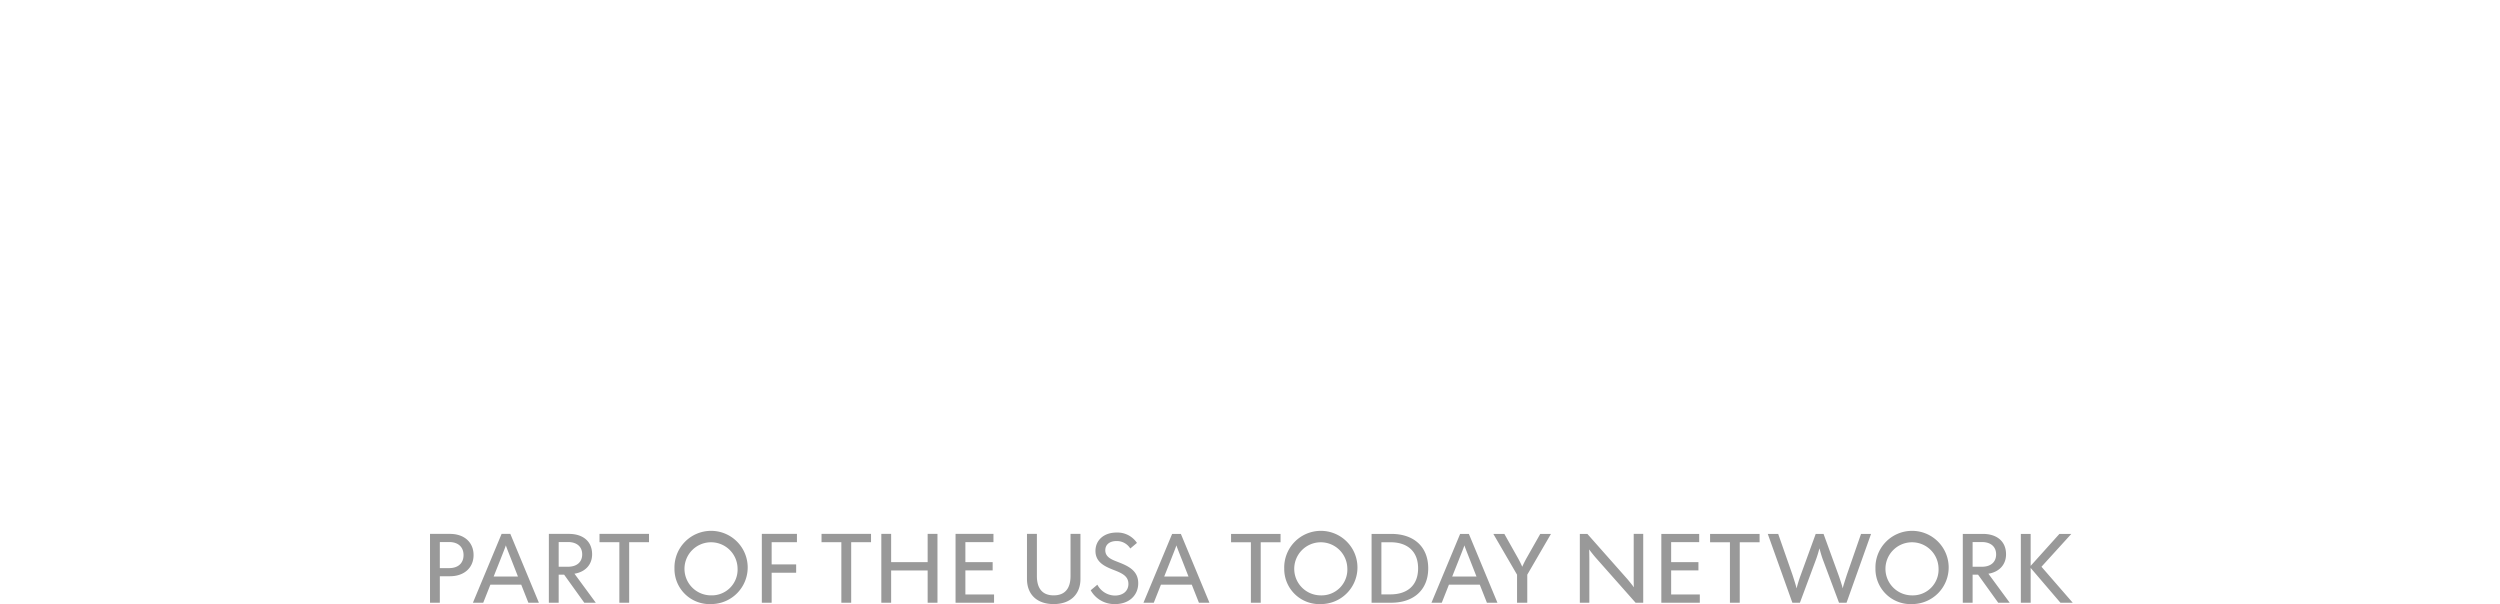 <svg xmlns="http://www.w3.org/2000/svg" xmlns:xlink="http://www.w3.org/1999/xlink" width="720" height="174" viewBox="0 0 720 174">
  <defs>
    <style>
      .cls-1 {
        filter: url(#filter);
      }

      .cls-2 {
        fill: #999;
      }

      .cls-2, .cls-3 {
        fill-rule: evenodd;
      }

      .cls-3 {
        fill: #fff;
      }
    </style>
    <filter id="filter" filterUnits="userSpaceOnUse">
      <feFlood result="flood" flood-color="#333"/>
      <feComposite result="composite" operator="in" in2="SourceGraphic"/>
      <feBlend result="blend" in2="SourceGraphic"/>
    </filter>
  </defs>
  <g class="cls-1">
    <g id="alamogordonews">
      <path id="USAT_Network" data-name="USAT Network" class="cls-2" d="M123.843,153.762h5.771c4.058,0,6.773,2.4,6.773,6.1s-2.771,6.095-6.773,6.095h-2.943v7.623h-2.828V153.762Zm5.486,9.856c2.715,0,4.171-1.5,4.171-3.756,0-2.233-1.456-3.755-4.171-3.755h-2.658v7.511h2.658Zm15.13-9.856h2.515L155.2,173.58h-3.031l-2.054-5.192h-8.886l-2.057,5.192H136.2S143.457,156.193,144.459,153.762Zm4.713,12.281-1.914-4.881c-0.284-.736-1.515-3.787-1.543-4.041h-0.057c-0.028.254-1.227,3.218-1.543,4.041l-1.941,4.881h7Zm8.9-12.281h5.8c3.741,0,6.657,1.924,6.657,5.872,0,3.081-2.058,5.11-5.085,5.593l6.144,8.353h-3.317l-5.8-8.075H160.9v8.075h-2.829V153.762Zm5.487,9.46c2.627,0,4.114-1.386,4.114-3.557s-1.487-3.558-4.114-3.558H160.9v7.115h2.658Zm14.814-7.06h-5.715v-2.4h14.257v2.4H181.2V173.58h-2.827V156.162Zm15.875,7.512a10.545,10.545,0,1,1,10.543,10.3A10.112,10.112,0,0,1,194.249,163.674Zm18.171,0a7.645,7.645,0,1,0-7.656,7.79A7.425,7.425,0,0,0,212.42,163.674Zm6.985-9.912H229.52v2.4h-7.287v6.38h7.058v2.4h-7.058v8.638h-2.828V153.762Zm22.905,2.4H236.6v-2.4h14.256v2.4h-5.714V173.58H242.31V156.162Zm11.511-2.4h2.827v8.13h10.515v-8.13h2.831V173.58h-2.831v-9.288H256.648v9.288h-2.827V153.762Zm21.383,0h10.915v2.376h-8.087v5.754h7.856v2.376h-7.856v6.942h8.257v2.37H275.2V153.762Zm20.566,12.987V153.762h2.856V165.9c0,3.447,1.487,5.563,4.829,5.563,3.371,0,4.859-2.116,4.859-5.563V153.762h2.856v12.987c0,4.35-2.828,7.227-7.715,7.227C298.541,173.976,295.77,171.1,295.77,166.749ZM314.122,170l1.917-1.609a5.812,5.812,0,0,0,5.028,3.131c2.2,0,3.914-1.182,3.914-3.359,0-2.34-1.972-3.131-4.43-4.09-2.514-.99-5.057-2.234-5.057-5.4,0-3.13,2.458-5.3,6.059-5.3a6.745,6.745,0,0,1,5.887,2.989l-1.917,1.608a4.567,4.567,0,0,0-3.97-2.147c-1.945,0-3.229.99-3.229,2.655,0,2.06,2,2.741,3.742,3.415,2.828,1.1,5.743,2.431,5.743,6.069,0,3.447-2.571,6.015-6.685,6.015A7.8,7.8,0,0,1,314.122,170Zm23.454-16.235h2.513l8.229,19.818h-3.03l-2.054-5.192h-8.887l-2.058,5.192h-2.971S336.573,156.193,337.576,153.762Zm4.712,12.281-1.913-4.881c-0.286-.736-1.516-3.787-1.544-4.041h-0.056c-0.028.254-1.228,3.218-1.544,4.041l-1.942,4.881h7Zm17.97-9.881h-5.714v-2.4H368.8v2.4h-5.714V173.58h-2.828V156.162Zm9.6,7.512a10.546,10.546,0,1,1,10.544,10.3A10.112,10.112,0,0,1,369.861,163.674Zm18.171,0a7.645,7.645,0,1,0-7.656,7.79A7.424,7.424,0,0,0,388.032,163.674Zm6.986-9.912H400.7c6.4,0,10.628,3.613,10.628,9.912,0,6.267-4.259,9.906-10.628,9.906h-5.686V153.762Zm2.827,17.417h2.63c4.685,0,7.941-2.45,7.941-7.5s-3.256-7.512-7.941-7.512h-2.63v15.017Zm22.677-17.417h2.514l8.229,19.818h-3.031l-2.054-5.192h-8.887l-2.057,5.192h-2.971S419.52,156.193,420.522,153.762Zm4.713,12.281-1.914-4.881c-0.285-.736-1.515-3.787-1.544-4.041h-0.056c-0.028.254-1.227,3.218-1.544,4.041l-1.941,4.881h7Zm11.679-.538-6.83-11.743h3.173l3.714,6.608a29.268,29.268,0,0,1,1.427,2.821h0.028a29.787,29.787,0,0,1,1.432-2.821l3.741-6.608h3.084l-6.825,11.743v8.075h-2.944v-8.075Zm18.08-11.743h2.17l11.372,12.845c0.342,0.371,1.829,2.2,1.973,2.487l0.056-.031c-0.056-.279-0.056-2.568-0.056-3.075V153.762h2.743V173.58h-2.2l-11.373-12.845c-0.341-.365-1.829-2.2-1.969-2.481l-0.028.024c0.028,0.285.055,2.575,0.055,3.081V173.58h-2.742V153.762Zm23.468,0h10.912v2.376H481.29v5.754h7.859v2.376H481.29v6.942h8.257v2.37H478.462V153.762Zm19.761,2.4h-5.714v-2.4h14.257v2.4h-5.715V173.58h-2.828V156.162Zm10.9-2.4h3l4.115,11.774c0.144,0.452,1.114,3.385,1.142,3.836h0.06a39.282,39.282,0,0,1,1.2-3.836l4.287-11.774h2.257l4.284,11.774c0.172,0.452,1.171,3.385,1.2,3.836h0.056c0.057-.451,1.027-3.384,1.171-3.836l4.086-11.774h2.884l-7.058,19.818h-2.17l-4.627-12.362a32.406,32.406,0,0,1-.974-3.218h-0.057a33.1,33.1,0,0,1-1,3.218l-4.6,12.362h-2.174Zm31.009,9.912a10.546,10.546,0,1,1,10.543,10.3A10.112,10.112,0,0,1,540.132,163.674Zm18.171,0a7.645,7.645,0,1,0-7.656,7.79A7.424,7.424,0,0,0,558.3,163.674Zm6.985-9.912h5.8c3.746,0,6.657,1.924,6.657,5.872,0,3.081-2.057,5.11-5.085,5.593l6.144,8.353h-3.316l-5.8-8.075h-1.572v8.075h-2.828V153.762Zm5.487,9.46c2.627,0,4.114-1.386,4.114-3.557s-1.487-3.558-4.114-3.558h-2.659v7.115h2.659Zm11.231-9.46h2.828v9.206l8.285-9.206h3.429l-8.6,9.46,9,10.358h-3.541l-8.573-10.018V173.58h-2.828V153.762Z"/>
      <path class="cls-3" d="M41.468,140.721c11.179,0,18.679-10.063,20.587-22.194,0.736-4.436,1.913-11.39,1.913-27.814,0-15.234-.883-23.669-1.766-28.105C59.994,51.36,52.5,40.562,41.615,40.562H32.5c-2.208,0-2.5,1.629-2.5,2.956V137.76c0,1.332.294,2.961,2.5,2.961h8.966M42.645,39.377C67.788,39.229,84.7,61.571,84.7,90.713s-17.06,51.341-42.056,51.193l-21.911-.148c-6.17,0-14.258.148-20.434,0.148v-1.037l8.377-.148c2.208,0,2.5-1.629,2.5-2.961V43.518c0-1.327-.294-2.956-2.5-2.956L0.3,40.414V39.377c6.175,0,14.264.148,20.434,0.148Zm68.229,22.046-14.411,44.53h27.2l-12.787-44.53M153.366,138.2c0.441,1.629,2.5,2.517,4.409,2.517l6.029,0.148v1.037c-5.44,0-13.676-.148-19.115-0.148-6.323,0-16.172.148-22.494,0.148v-1.037l9.849-.148c1.618,0,2.06-1.184,1.618-2.517l-9.56-31.067H96.022l-8.383,26.779c-1.325,3.992.147,6.805,3.232,6.805l9.413,0.148v1.037c-4.41,0-9.413-.148-13.823-0.148-3.673,0-7.206.148-10.879,0.148v-1.037l3.673-.148c2.943,0,5.587-2.221,6.764-6.657L116.9,38.933h6.028Zm38.377-.444c0,1.332.294,2.961,2.5,2.961l8.671,0.148v1.037c-5.881,0-14.558-.148-20.439-0.148-6.176,0-14.264.148-20.44,0.148v-1.037l8.383-.148c2.208,0,2.5-1.629,2.5-2.961V43.518c0-1.327-.294-2.956-2.5-2.956l-8.383-.148V39.377c6.176,0,14.264.148,20.44,0.148,5.881,0,14.558-.148,20.439-0.148v1.037l-8.671.148c-2.208,0-2.5,1.629-2.5,2.956V137.76m57.927,2.961c7.941,0,13.969-8.434,17.649-14.351a94.612,94.612,0,0,0,8.235-17.9h1.025l-2.055,33.436-49.114-.148c-6.176,0-14.258.148-20.434,0.148v-1.037l8.378-.148c2.207,0,2.5-1.629,2.5-2.961V43.518c0-1.327-.294-2.956-2.5-2.956l-8.378-.148V39.377c6.176,0,14.258.148,20.434,0.148,5.887,0,14.264-.148,20.145-0.148v1.037l-8.377.148c-2.208,0-2.5,1.629-2.5,2.956V137.76c0,1.332.294,2.961,2.5,2.961H249.67M298.2,95.89L272.611,43.227c-0.736-1.481-1.325-2.665-3.232-2.665l-6.028-.148V39.377c5.439,0,14.111.148,19.55,0.148,6.329,0,14.559-.148,20.881-0.148v1.037l-9.407.148a1.641,1.641,0,0,0-1.619,2.517L316.28,91.453l21.47-44.086c2.207-3.85,1.619-6.806-1.766-6.806l-7.206-.148V39.377c4.415,0,8.824.148,13.234,0.148,3.679,0,4.709-.148,8.383-0.148v1.037l-2.644.148c-3.973.148-6.033,2.369-8.088,6.213L317.016,92.342V137.76c0,1.332.294,2.961,2.5,2.961l9.119,0.148V141.9c-5.887,0-15-.142-20.881-0.142-6.176,0-14.706.142-20.881,0.142v-1.031l8.819-.148c2.207,0,2.5-1.629,2.5-2.961V95.89m152.052,47.821h-5.666l-54.9-94.572v85.414c0,4.05,1.783,6.607,5.519,6.755l5.071,0.154v1.047c-3.135,0-7.907-.148-11.637-0.148-4.03,0-8.355.148-11.343,0.148v-1.047l5.524-.154c3.724-.148,5.519-2.552,5.519-6.755V42.681c0-1.35-.3-3-2.536-3l-8.507-.148V38.478c6.271,0,8.807.154,15.073,0.154,5.072,0,9.249-.154,12.979-0.154l43.567,73.256v-65.3c0-4.049-1.794-6.606-5.519-6.754l-5.971-.148V38.478c3.136,0,8.8.154,12.532,0.154,4.03,0,8.36-.154,11.337-0.154v1.054l-5.519.148c-3.73.148-5.518,2.551-5.518,6.754v97.278m61.47-2.4c7.608,0,14.026-7.056,17.751-13.059s8.355-16.362,9.1-19.665h1.047l-2.089,33.925-53.563-.148c-6.266,0-14.473.148-20.739,0.148v-1.047l8.507-.154c2.236,0,2.536-1.652,2.536-3V42.681c0-1.35-.3-3-2.536-3l-8.507-.148V38.478c6.266,0,14.473.154,20.739,0.154l51.175-.154L536.188,67.6h-1.047c-0.895-3.155-4.025-9.756-7.008-15.166-3.289-6-9.4-12.757-13.879-12.757H495.9c-2.241,0-2.535,1.652-2.535,3V87.415c17.756,0,22.228-4.8,24.616-21.163h1.047v43.682h-1.194C515,91.02,507.988,88.617,493.368,88.617v49.69c0,1.349.294,3,2.535,3h15.815M607.055,39.679c-1.636,0-2.084,1.2-1.636,2.551l8.054,28.823,8.8-25.668c1.341-4.055.147-5.706-3.577-5.706H607.055m-37.6,0c-1.642,0-2.089,1.2-1.642,2.551l23.87,78.062,9.849-26.419L585.121,42.532c-0.594-1.652-1.336-2.853-3.277-2.853H569.459Zm52.663,102.83h-5.813L602.13,95.673l-17.456,46.836h-5.961L547.825,42.532c-0.6-1.652-1.341-2.853-3.283-2.853l-5.966-.148V38.478c5.519,0,21.334.154,49.234,0.154,11.19,0,42.52-.154,46.25-0.154v1.054l-3.878.148c-2.383.154-5.518,2.853-6.713,6.3L613.92,73.007,627.947,119.7l22.375-73.711c1.2-3.753-.6-6.3-4.472-6.3l-5.224-.148V38.478c4.477,0,6.418.154,10.9,0.154,3.724,0,6.86-.154,10.59-0.154v1.054l-3.583.148c-2.383,0-5.666,2.853-6.713,6.3Zm62.071,1.954c-12.985,0-23.122-5.109-26.558-5.109-1.642,0-2.236,1.652-2.836,3.155h-0.894V107.53h1.041c3.289,15.462,12.085,35.879,30.141,35.879,15.221,0,19.992-11.857,19.992-21.464,0-5.559-1.788-13.811-10.743-18.316-6.413-3-14.767-4.8-23.275-8.708-10.143-4.8-16.409-12.609-16.409-27.017,0-16.818,11.785-31.528,32.077-31.528,12.084,0,22.528,5.256,24.916,5.256,1.489,0,2.389-1.652,2.836-3.155h1.042V71.053h-1.189c-3.283-13.509-10.3-33.624-27.6-33.624-12.979,0-18.051,10.508-18.051,20.263,0,6.3,2.236,13.662,11.338,18.162,6.265,3.007,14.767,4.807,23.122,8.713,10.443,4.949,16.562,13.059,16.562,26.265,0,19.369-12.679,33.63-35.507,33.63"/>
      <path id="Alamogordo" class="cls-3" d="M-0.706,27.268H3.28l2.76-7.03h11.92l2.76,7.03h4.063L13.743,0.448H10.371C9.029,3.733-.706,27.268-0.706,27.268Zm8.01-10.2,2.606-6.61c0.422-1.108,2.031-5.12,2.07-5.463h0.077c0.038,0.344,1.686,4.47,2.07,5.463l2.568,6.61H7.3Zm19.733,10.2H39.532V24.02h-8.7V0.448H27.037v26.82Zm13.321,0h3.986l2.76-7.03h11.92l2.759,7.03h4.063L54.808,0.448H51.435C50.094,3.733,40.359,27.268,40.359,27.268Zm8.01-10.2,2.606-6.61c0.422-1.108,2.031-5.12,2.07-5.463h0.077c0.038,0.344,1.686,4.47,2.07,5.463l2.568,6.61h-9.39Zm19.569,10.2h3.718L73.61,12.024c0.077-.573.5-3.744,0.537-4.394h0.038c0.077,0.42,1.265,3.324,1.533,4.012l6.554,15.626h2.645l6.592-15.626C91.777,10.992,92.927,8.05,93,7.63h0.038c0.038,0.649.46,3.821,0.537,4.394l1.955,15.244h3.718L95.533,0.448h-3.3L84.955,17.793a33.412,33.412,0,0,0-1.3,3.782H83.614a33.412,33.412,0,0,0-1.3-3.782L75.028,0.448H71.656ZM116.263,27.8c8.661,0,14.142-6.419,14.142-13.945S124.924-.087,116.263-0.087,102.12,6.331,102.12,13.858,107.6,27.8,116.263,27.8Zm-0.039-3.4c-5.864,0-10.233-4.317-10.233-10.545S110.36,3.313,116.224,3.313c5.941,0,10.272,4.317,10.272,10.545S122.165,24.4,116.224,24.4Zm31.522,3.4c8.623,0,13.606-6.342,13.606-14.021V13.208H148.4v3.133h8.969c-0.537,4.355-4.025,8.1-9.62,8.1-5.979,0-10.31-4.241-10.31-10.583s4.331-10.583,10.31-10.583a9.848,9.848,0,0,1,8.968,4.967L159.7,6.026c-2.184-3.362-6.055-6.113-11.957-6.113-8.2,0-14.143,5.922-14.143,13.945C133.6,21.919,139.505,27.8,147.746,27.8Zm30.114,0C186.521,27.8,192,21.384,192,13.858S186.521-.087,177.86-0.087s-14.143,6.419-14.143,13.945S169.2,27.8,177.86,27.8Zm-0.039-3.4c-5.864,0-10.233-4.317-10.233-10.545s4.369-10.545,10.233-10.545c5.941,0,10.272,4.317,10.272,10.545S183.762,24.4,177.821,24.4Zm18.95,2.865h3.8V16.341h2.108l7.78,10.927H214.9l-8.24-11.309c4.062-.649,6.822-3.4,6.822-7.565,0-5.349-3.91-7.947-8.93-7.947h-7.781v26.82Zm3.8-14.021V3.619h3.564c3.526,0,5.519,1.872,5.519,4.814s-1.993,4.814-5.519,4.814h-3.564Zm18.106,14.021H226.3c8.547,0,14.258-4.928,14.258-13.41,0-8.52-5.672-13.41-14.258-13.41h-7.627v26.82Zm3.8-23.573h3.526c6.285,0,10.655,3.324,10.655,10.163s-4.37,10.163-10.655,10.163h-3.526V3.7ZM257.251,27.8c8.662,0,14.143-6.419,14.143-13.945S265.913-.087,257.251-0.087s-14.142,6.419-14.142,13.945S248.589,27.8,257.251,27.8Zm-0.038-3.4c-5.864,0-10.233-4.317-10.233-10.545s4.369-10.545,10.233-10.545c5.941,0,10.271,4.317,10.271,10.545S263.154,24.4,257.213,24.4Z"/>
    </g>
  </g>
</svg>
